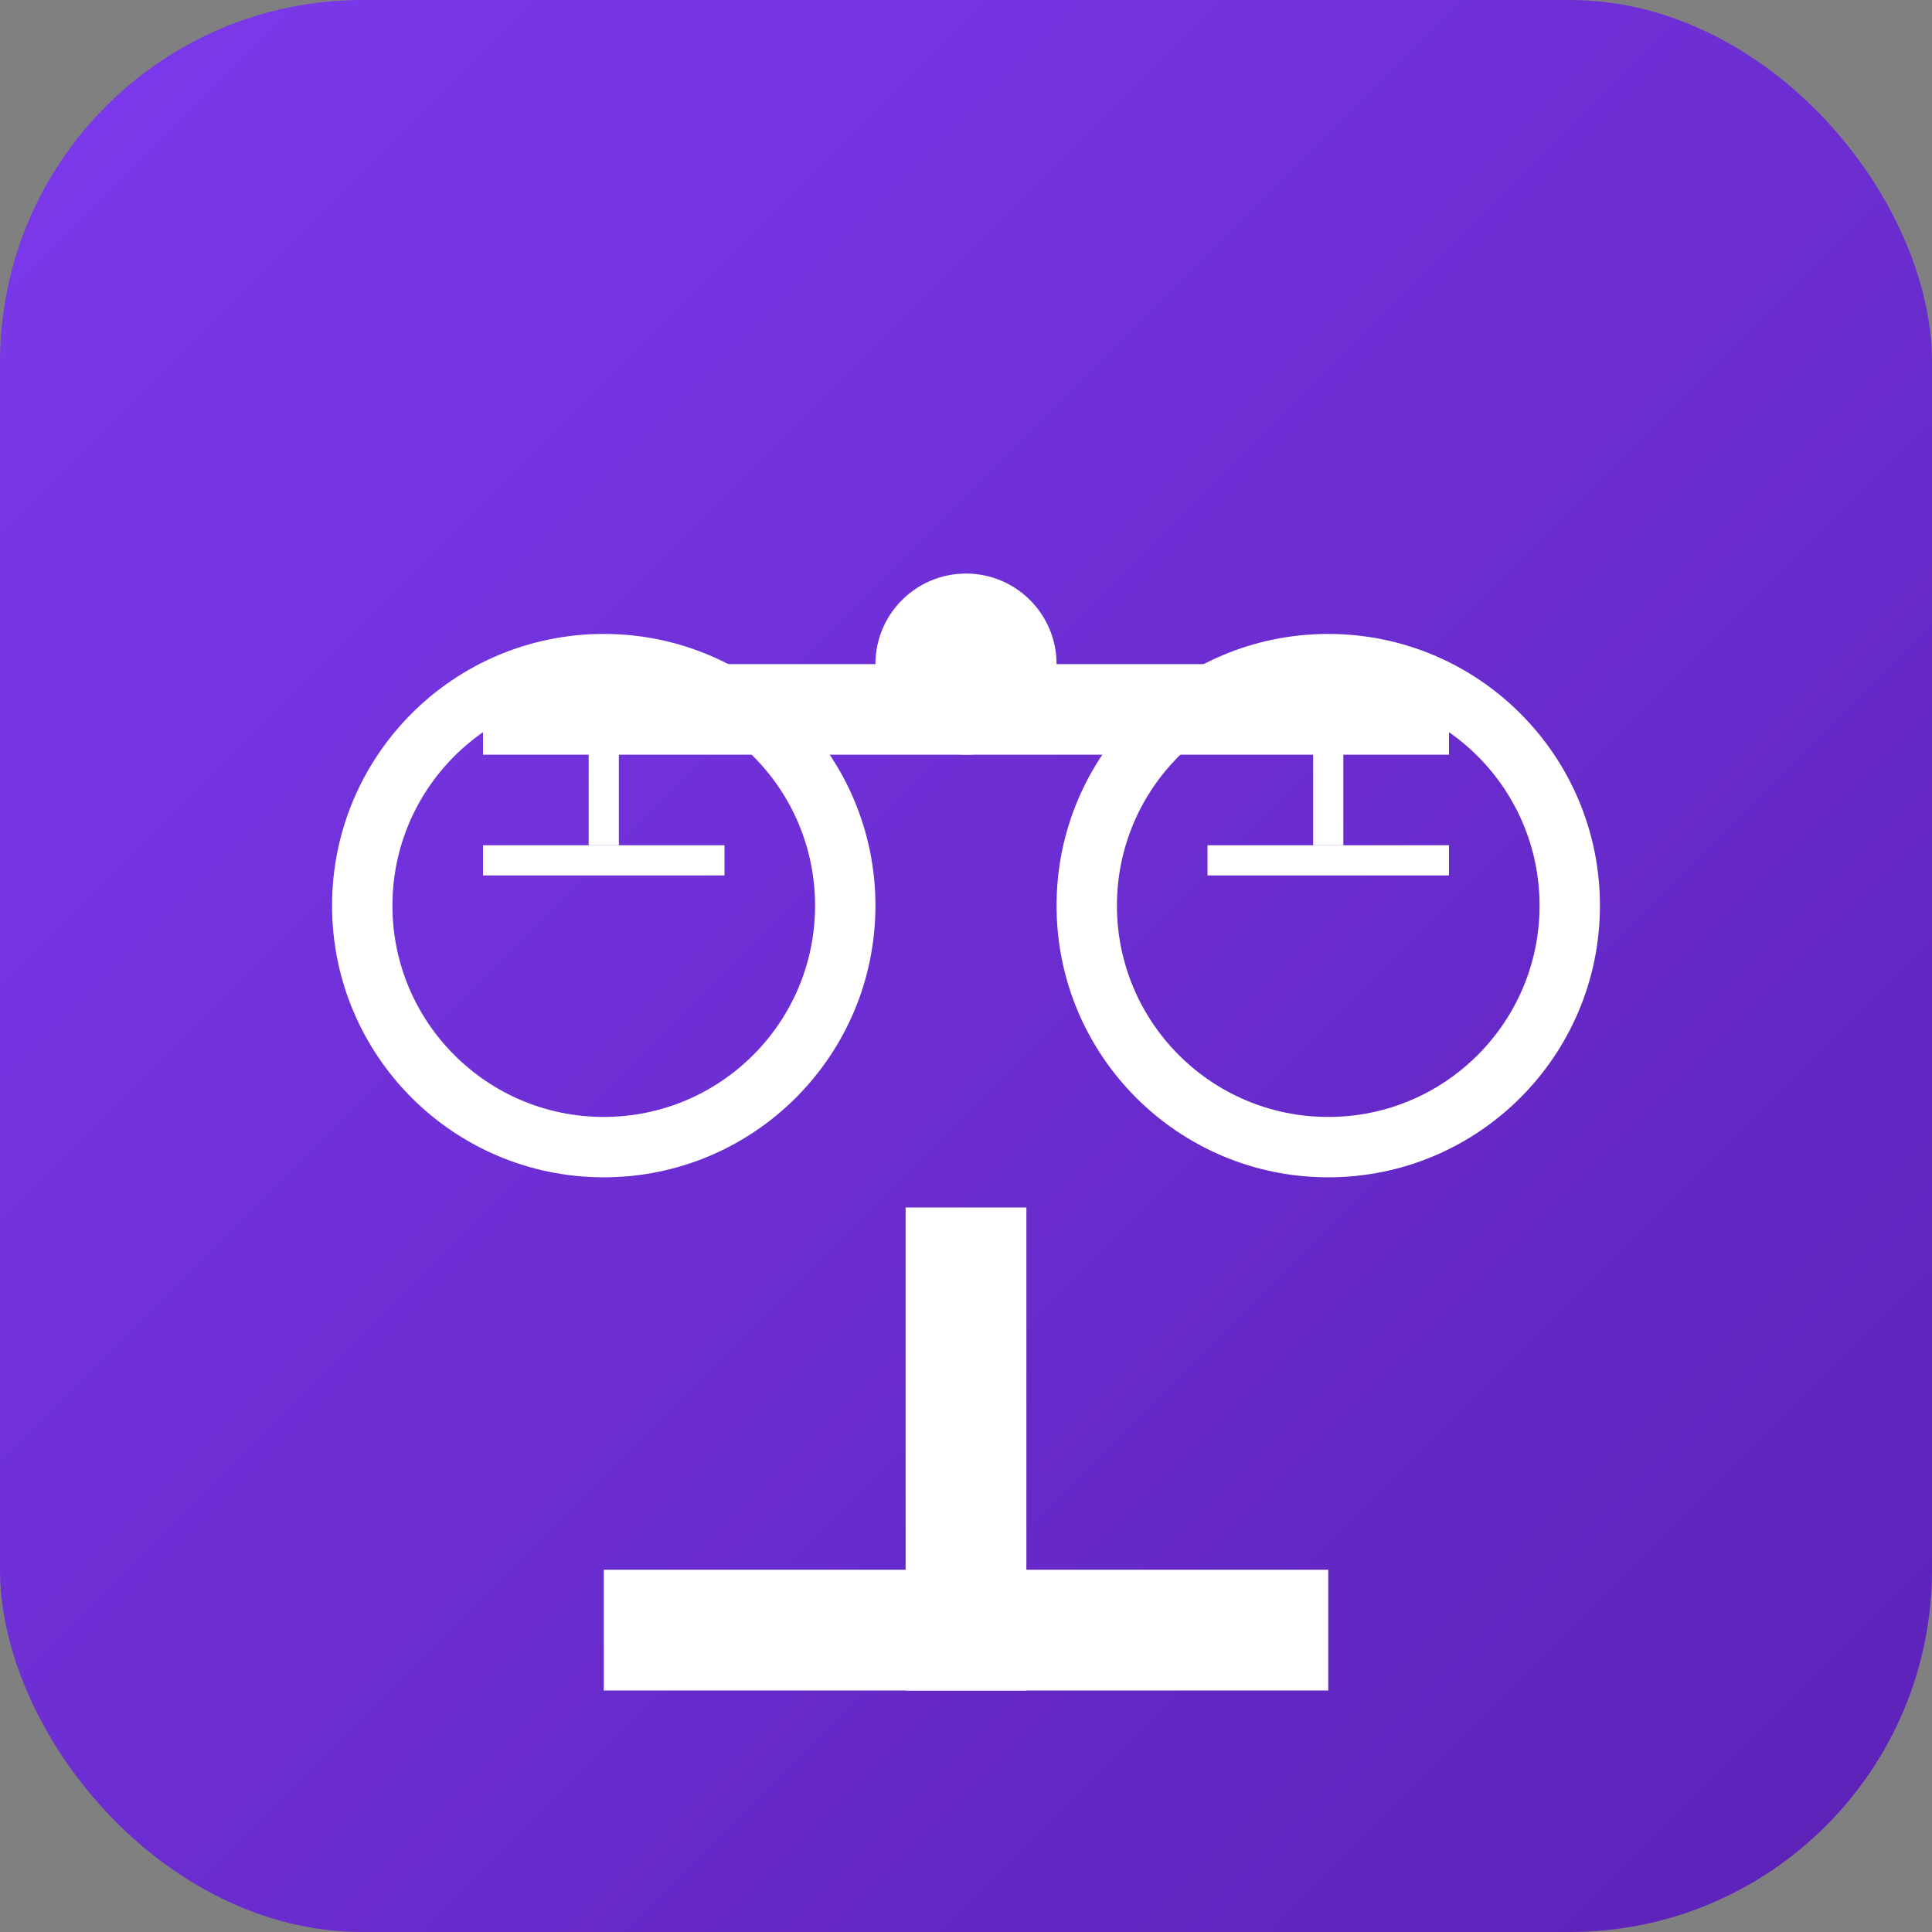 <svg width="32" height="32" viewBox="0 0 32 32" xmlns="http://www.w3.org/2000/svg">
  <rect x="0" y="0" width="32" height="32" fill="#808080" stroke="none"/>
  <!-- Balance de justice stylisée -->
  <defs>
    <linearGradient id="grad" x1="0%" y1="0%" x2="100%" y2="100%">
      <stop offset="0%" style="stop-color:#7c3aed;stop-opacity:1" />
      <stop offset="100%" style="stop-color:#5b21b6;stop-opacity:1" />
    </linearGradient>
  </defs>
  
  <!-- Arrière-plan -->
  <rect width="32" height="32" rx="6" fill="url(#grad)"/>
  
  <!-- Pied de la balance -->
  <rect x="15" y="20" width="2" height="8" fill="white"/>
  <rect x="10" y="26" width="12" height="2" fill="white"/>
  
  <!-- Barre principale -->
  <rect x="8" y="11" width="16" height="1.5" fill="white"/>
  
  <!-- Plateau gauche -->
  <circle cx="10" cy="15" r="4" fill="none" stroke="white" stroke-width="1"/>
  <rect x="8" y="14" width="4" height="0.5" fill="white"/>
  
  <!-- Plateau droit -->
  <circle cx="22" cy="15" r="4" fill="none" stroke="white" stroke-width="1"/>
  <rect x="20" y="14" width="4" height="0.5" fill="white"/>
  
  <!-- Chaînes -->
  <line x1="10" y1="12" x2="10" y2="14" stroke="white" stroke-width="0.5"/>
  <line x1="22" y1="12" x2="22" y2="14" stroke="white" stroke-width="0.5"/>
  
  <!-- Centre -->
  <circle cx="16" cy="11" r="1.5" fill="white"/>
</svg>